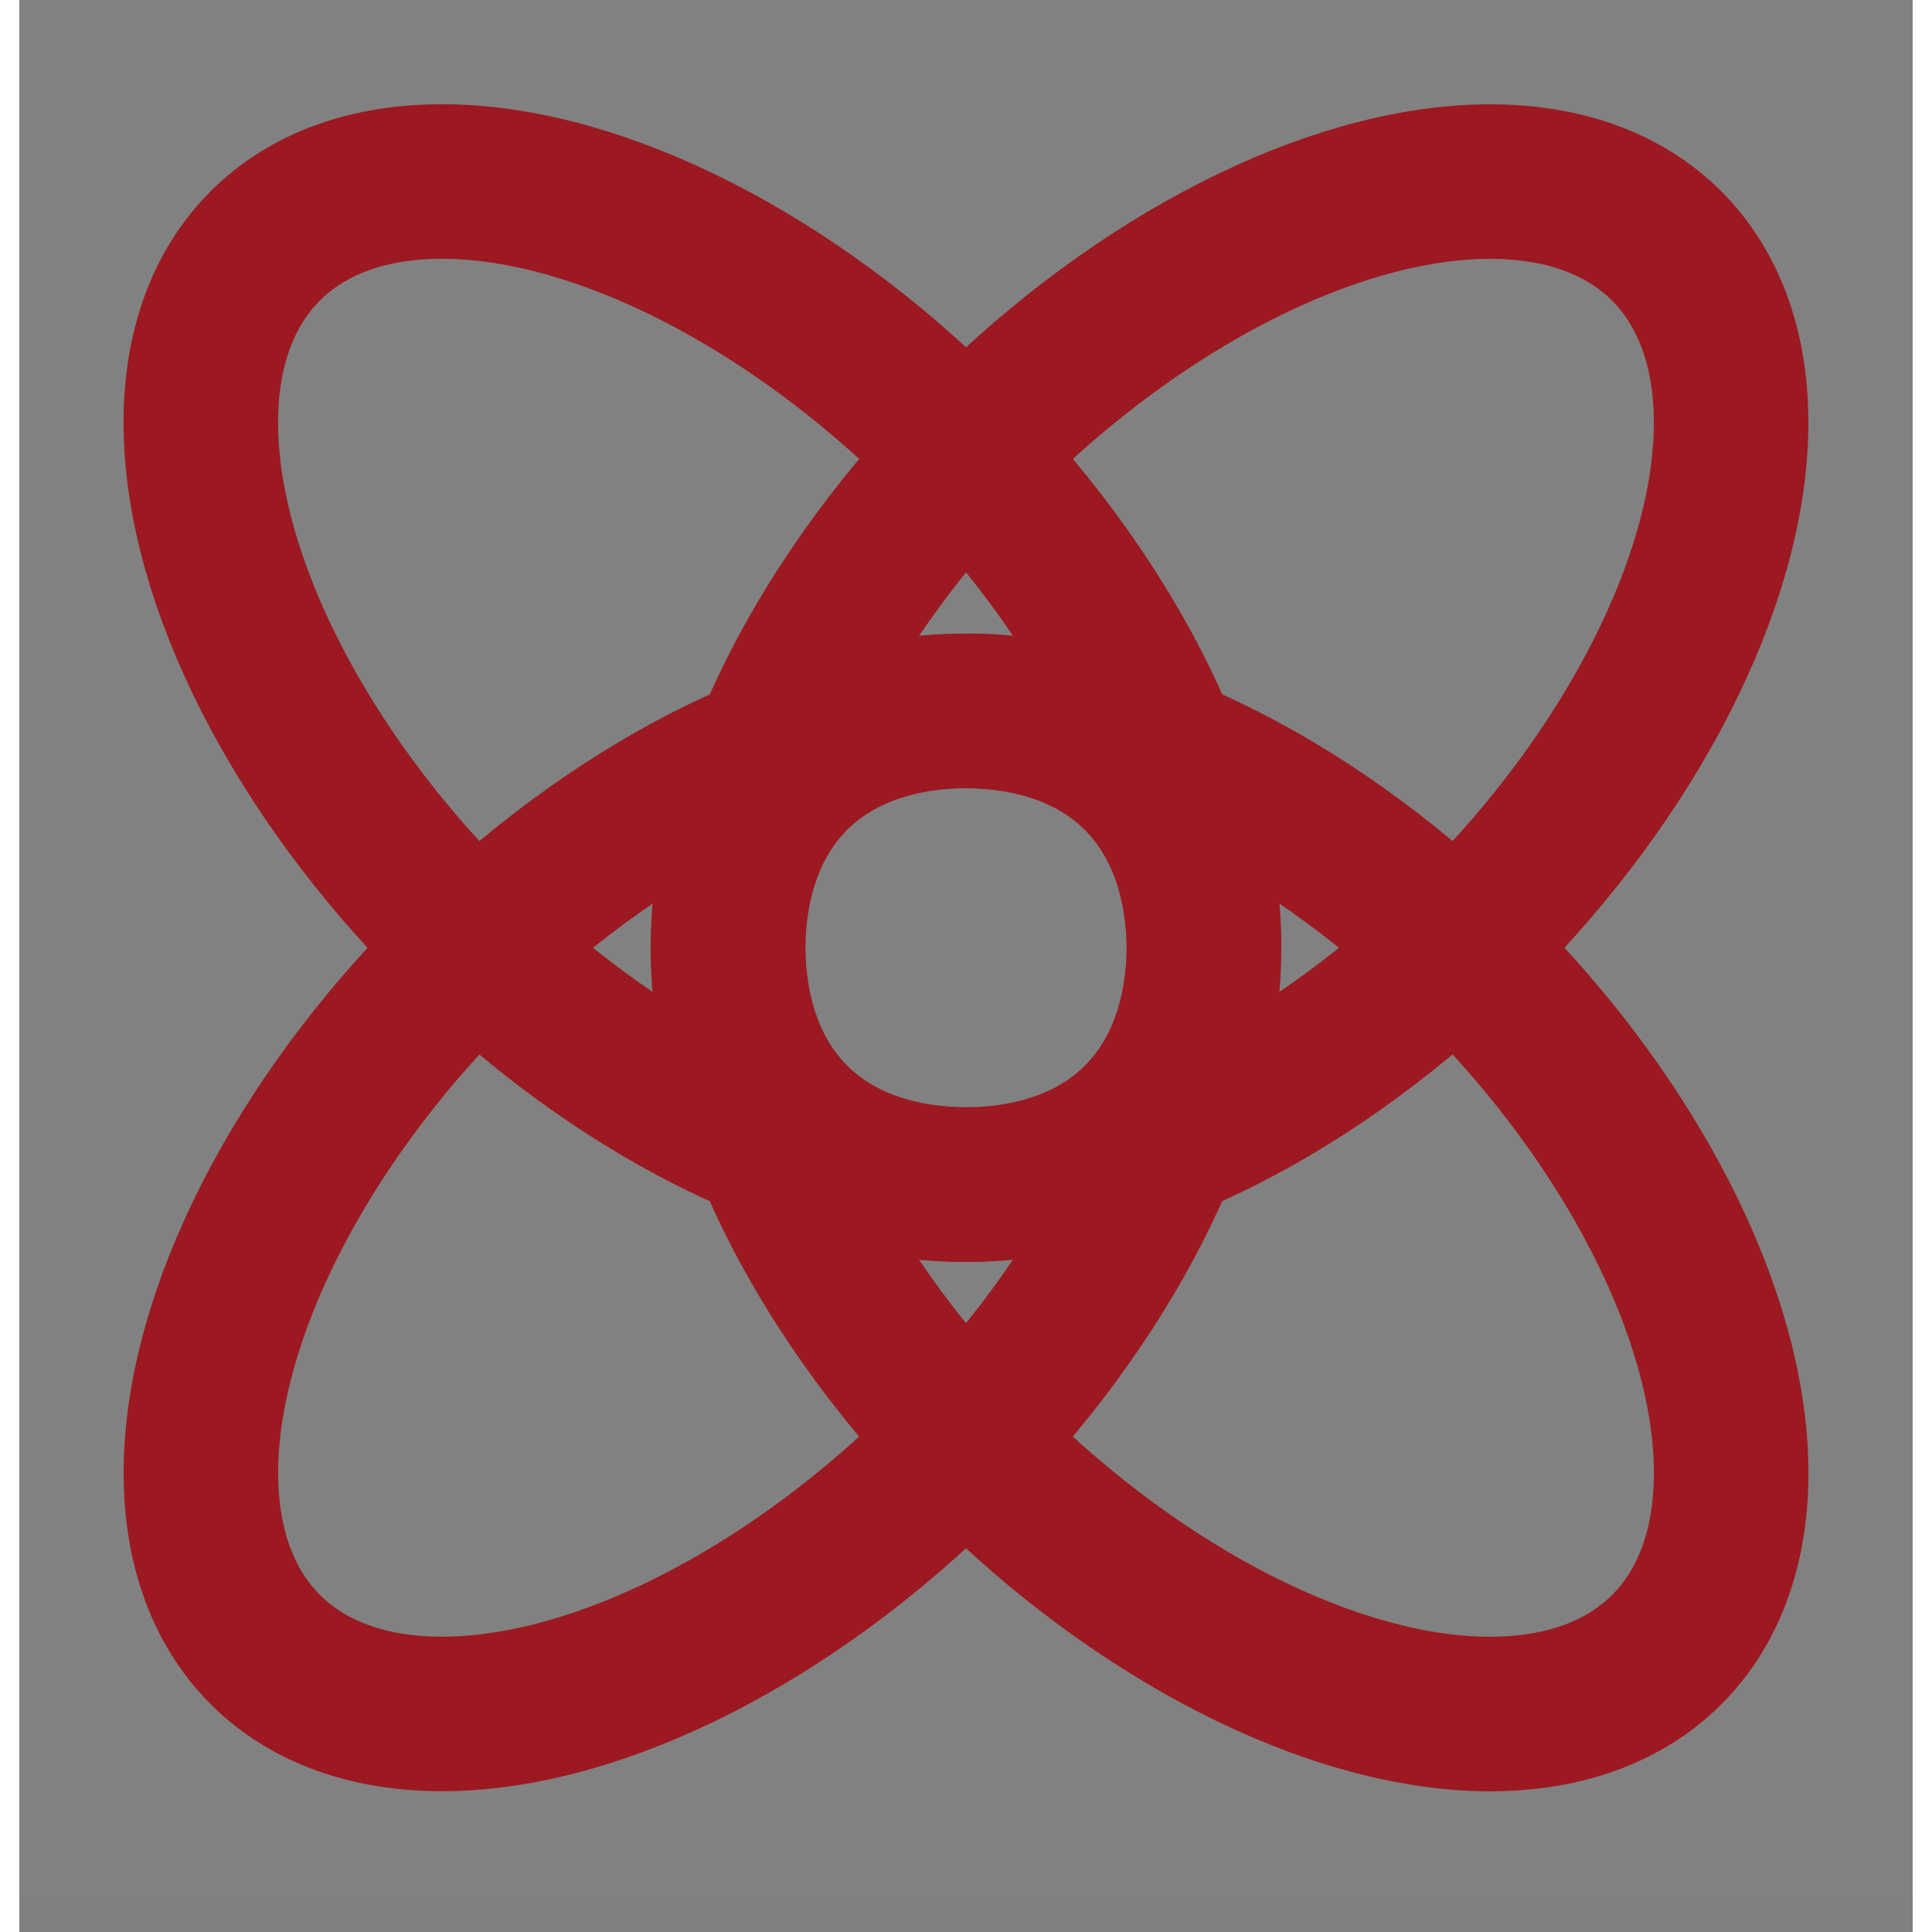 <?xml version="1.0" encoding="UTF-8"?><svg width="48" height="48" viewBox="0 0 49 50" fill="none"
    xmlns="http://www.w3.org/2000/svg">
    <rect x="0" y="0" width="49" height="50" fill="#808080" stroke="none"/>
    <rect width="49" height="49.056" fill="white" fill-opacity="0.01" />
    <ellipse cx="17.678" cy="17.678" rx="9" ry="16" transform="rotate(-45 17.678 17.678)" stroke="#9c1921"
        stroke-width="4" stroke-linecap="round" stroke-linejoin="round" />
    <ellipse rx="9" ry="16" transform="matrix(0.707 0.707 0.707 -0.707 17.678 31.378)" stroke="#9c1921"
        stroke-width="4" stroke-linecap="round" stroke-linejoin="round" />
    <ellipse rx="9" ry="16" transform="matrix(-0.707 -0.707 -0.707 0.707 31.322 17.678)" stroke="#9c1921"
        stroke-width="4" stroke-linecap="round" stroke-linejoin="round" />
    <ellipse cx="31.322" cy="31.378" rx="9" ry="16" transform="rotate(135 31.322 31.378)" stroke="#9c1921"
        stroke-width="4" stroke-linecap="round" stroke-linejoin="round" />
</svg>
